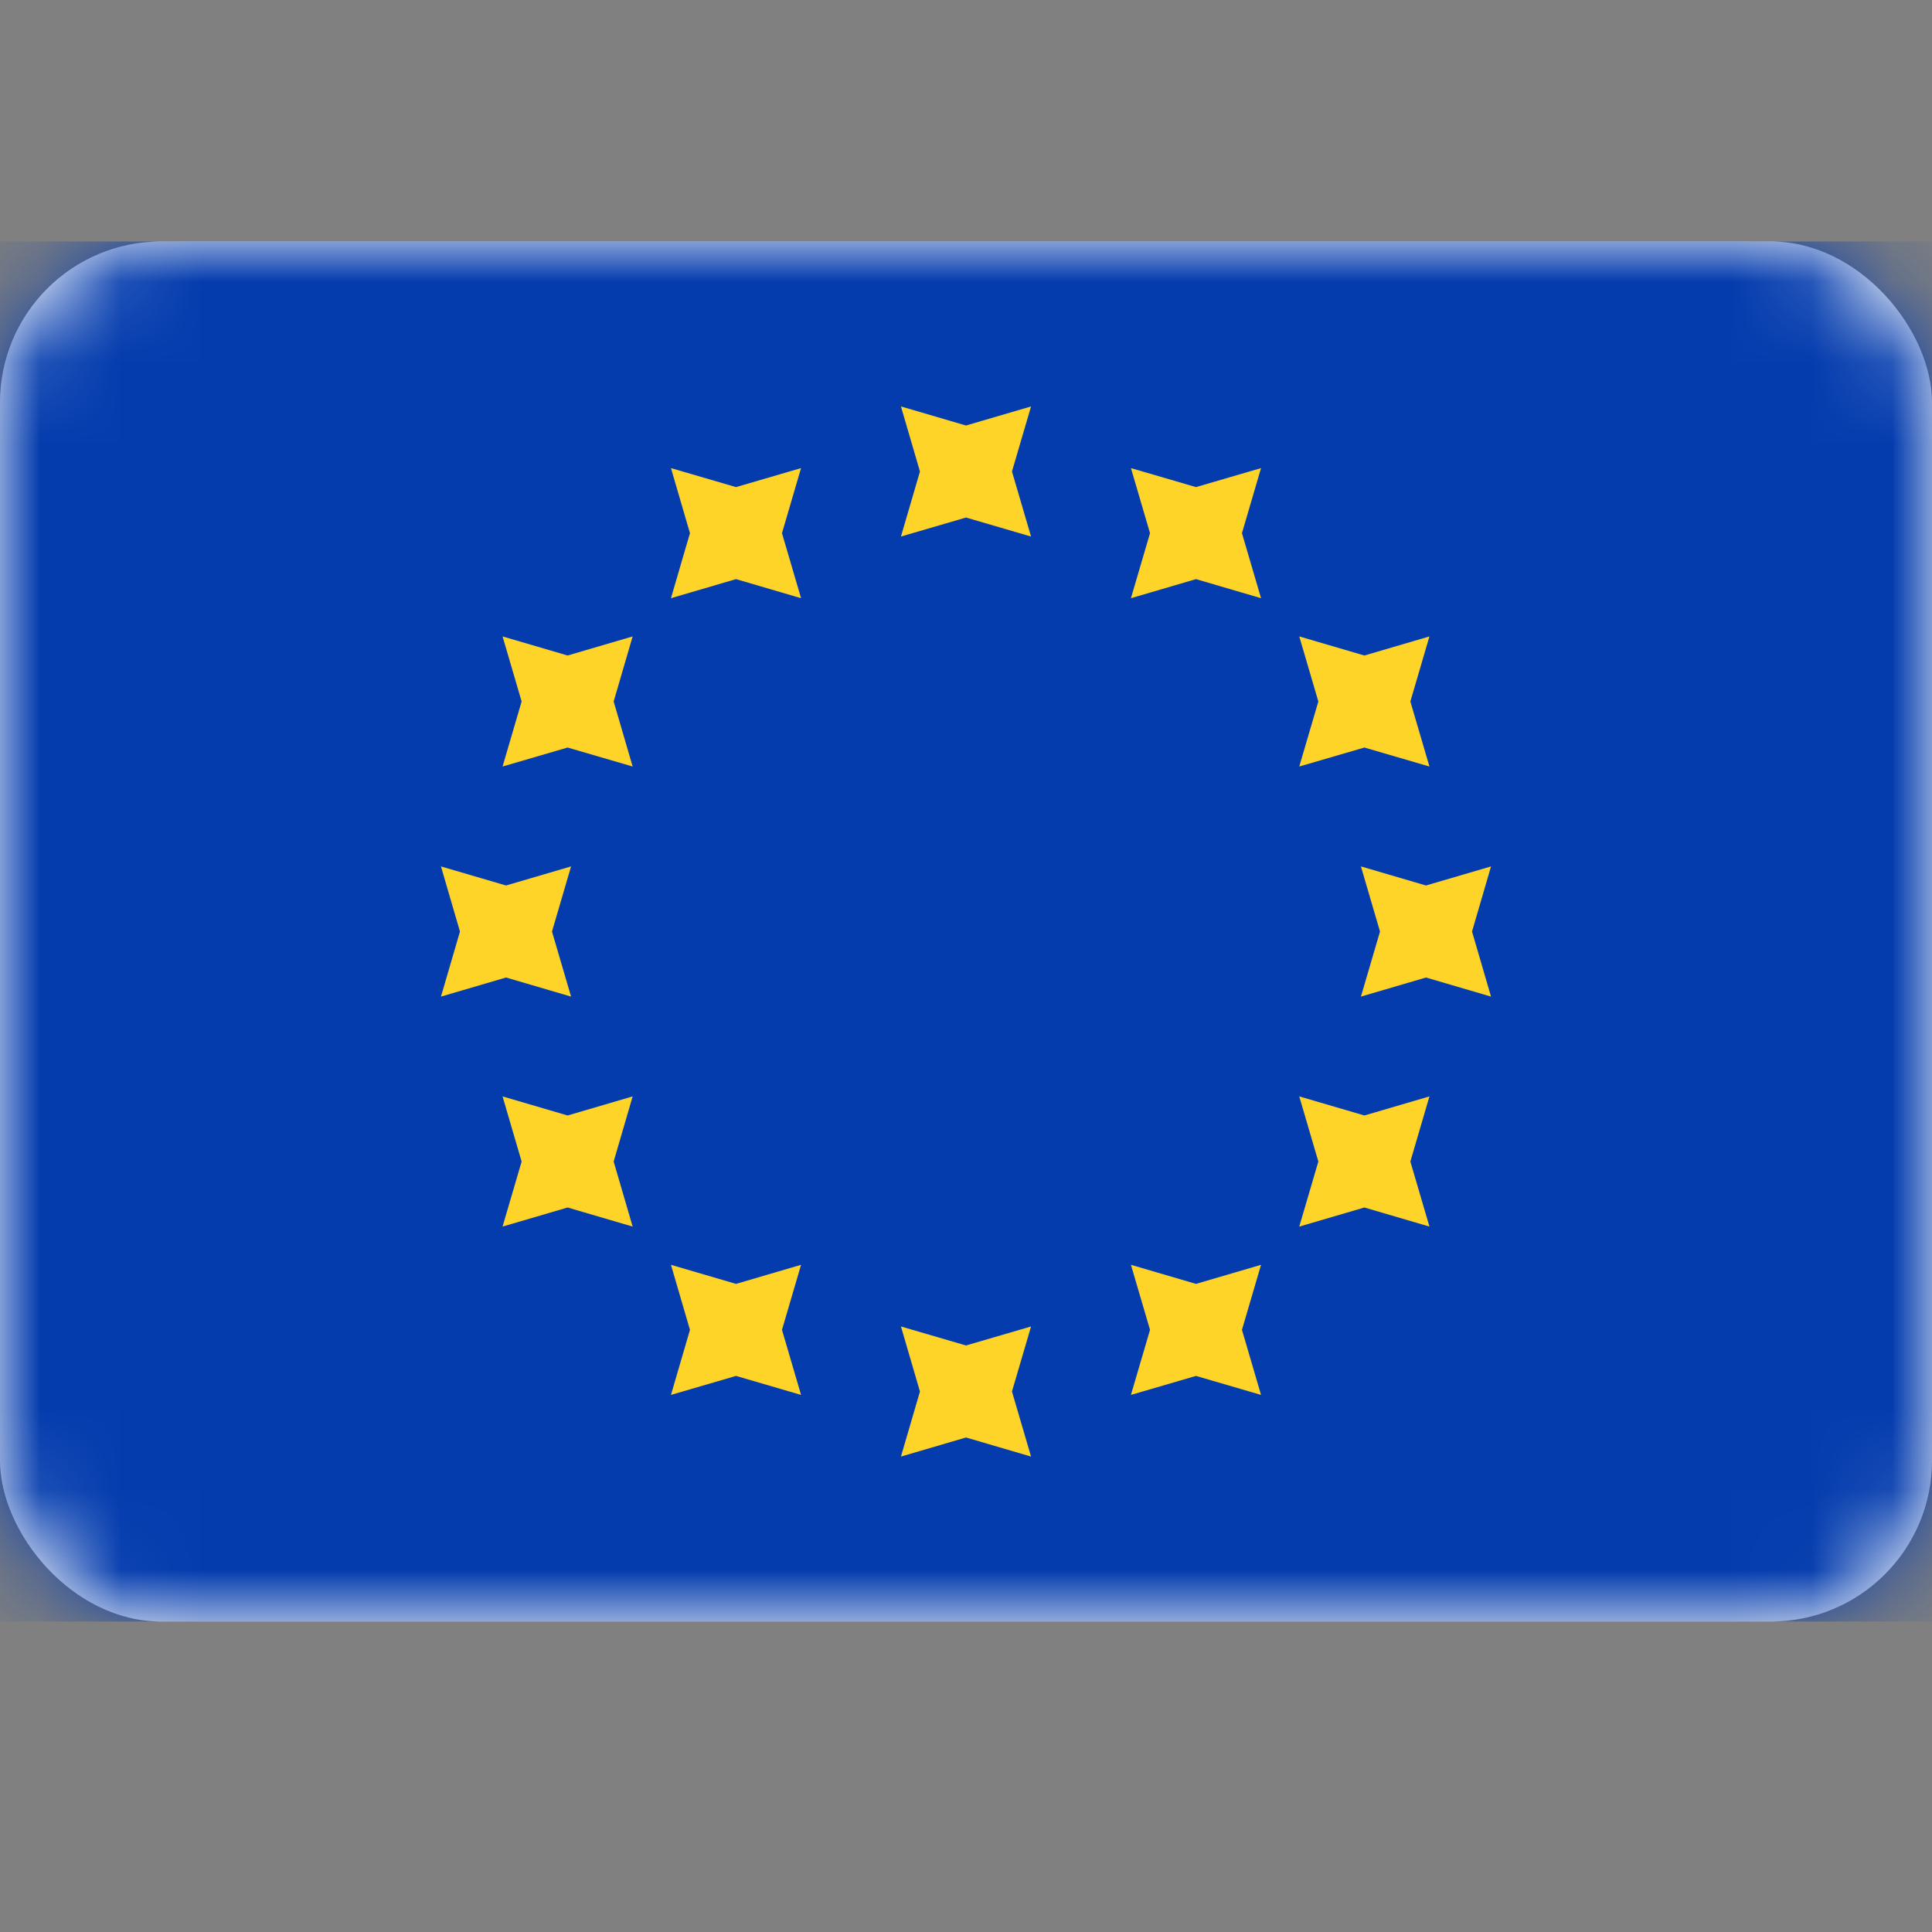 <svg width="24" height="24" viewBox="0 0 24 24" fill="none" xmlns="http://www.w3.org/2000/svg">
<rect x="0" y="0" width="24" height="24" fill="#808080" stroke="none"/>
<rect y="3" width="24" height="17.143" rx="2" fill="white"/>
<mask id="mask0_7575_143846" style="mask-type:luminance" maskUnits="userSpaceOnUse" x="0" y="3" width="24" height="18">
<rect y="3" width="24" height="17.143" rx="2" fill="white"/>
</mask>
<g mask="url(#mask0_7575_143846)">
<rect y="3" width="24" height="17.143" fill="#043CAE"/>
<path fill-rule="evenodd" clip-rule="evenodd" d="M11.192 6.665L12 6.429L12.808 6.665L12.571 5.857L12.808 5.049L12 5.286L11.192 5.049L11.428 5.857L11.192 6.665ZM11.192 18.094L12 17.857L12.808 18.094L12.571 17.286L12.808 16.478L12 16.714L11.192 16.478L11.428 17.286L11.192 18.094ZM17.714 12.143L16.906 12.38L17.143 11.572L16.906 10.763L17.714 11L18.522 10.763L18.286 11.572L18.522 12.38L17.714 12.143ZM5.478 12.38L6.286 12.143L7.094 12.38L6.857 11.572L7.094 10.763L6.286 11L5.478 10.763L5.714 11.572L5.478 12.38ZM16.949 9.286L16.14 9.522L16.377 8.714L16.14 7.906L16.949 8.143L17.757 7.906L17.52 8.714L17.757 9.522L16.949 9.286ZM6.243 15.237L7.051 15L7.859 15.237L7.623 14.429L7.859 13.62L7.051 13.857L6.243 13.62L6.48 14.429L6.243 15.237ZM14.857 7.194L14.049 7.431L14.286 6.623L14.049 5.815L14.857 6.051L15.665 5.815L15.428 6.623L15.665 7.431L14.857 7.194ZM8.335 17.328L9.143 17.092L9.951 17.328L9.714 16.52L9.951 15.712L9.143 15.949L8.335 15.712L8.571 16.52L8.335 17.328ZM16.949 15L16.14 15.237L16.377 14.429L16.14 13.62L16.949 13.857L17.757 13.62L17.52 14.429L17.757 15.237L16.949 15ZM6.243 9.522L7.051 9.286L7.859 9.522L7.623 8.714L7.859 7.906L7.051 8.143L6.243 7.906L6.48 8.714L6.243 9.522ZM14.857 17.092L14.049 17.328L14.286 16.52L14.049 15.712L14.857 15.949L15.665 15.712L15.428 16.52L15.665 17.328L14.857 17.092ZM8.335 7.431L9.143 7.194L9.951 7.431L9.714 6.623L9.951 5.815L9.143 6.051L8.335 5.815L8.571 6.623L8.335 7.431Z" fill="#FFD429"/>
</g>
</svg>
